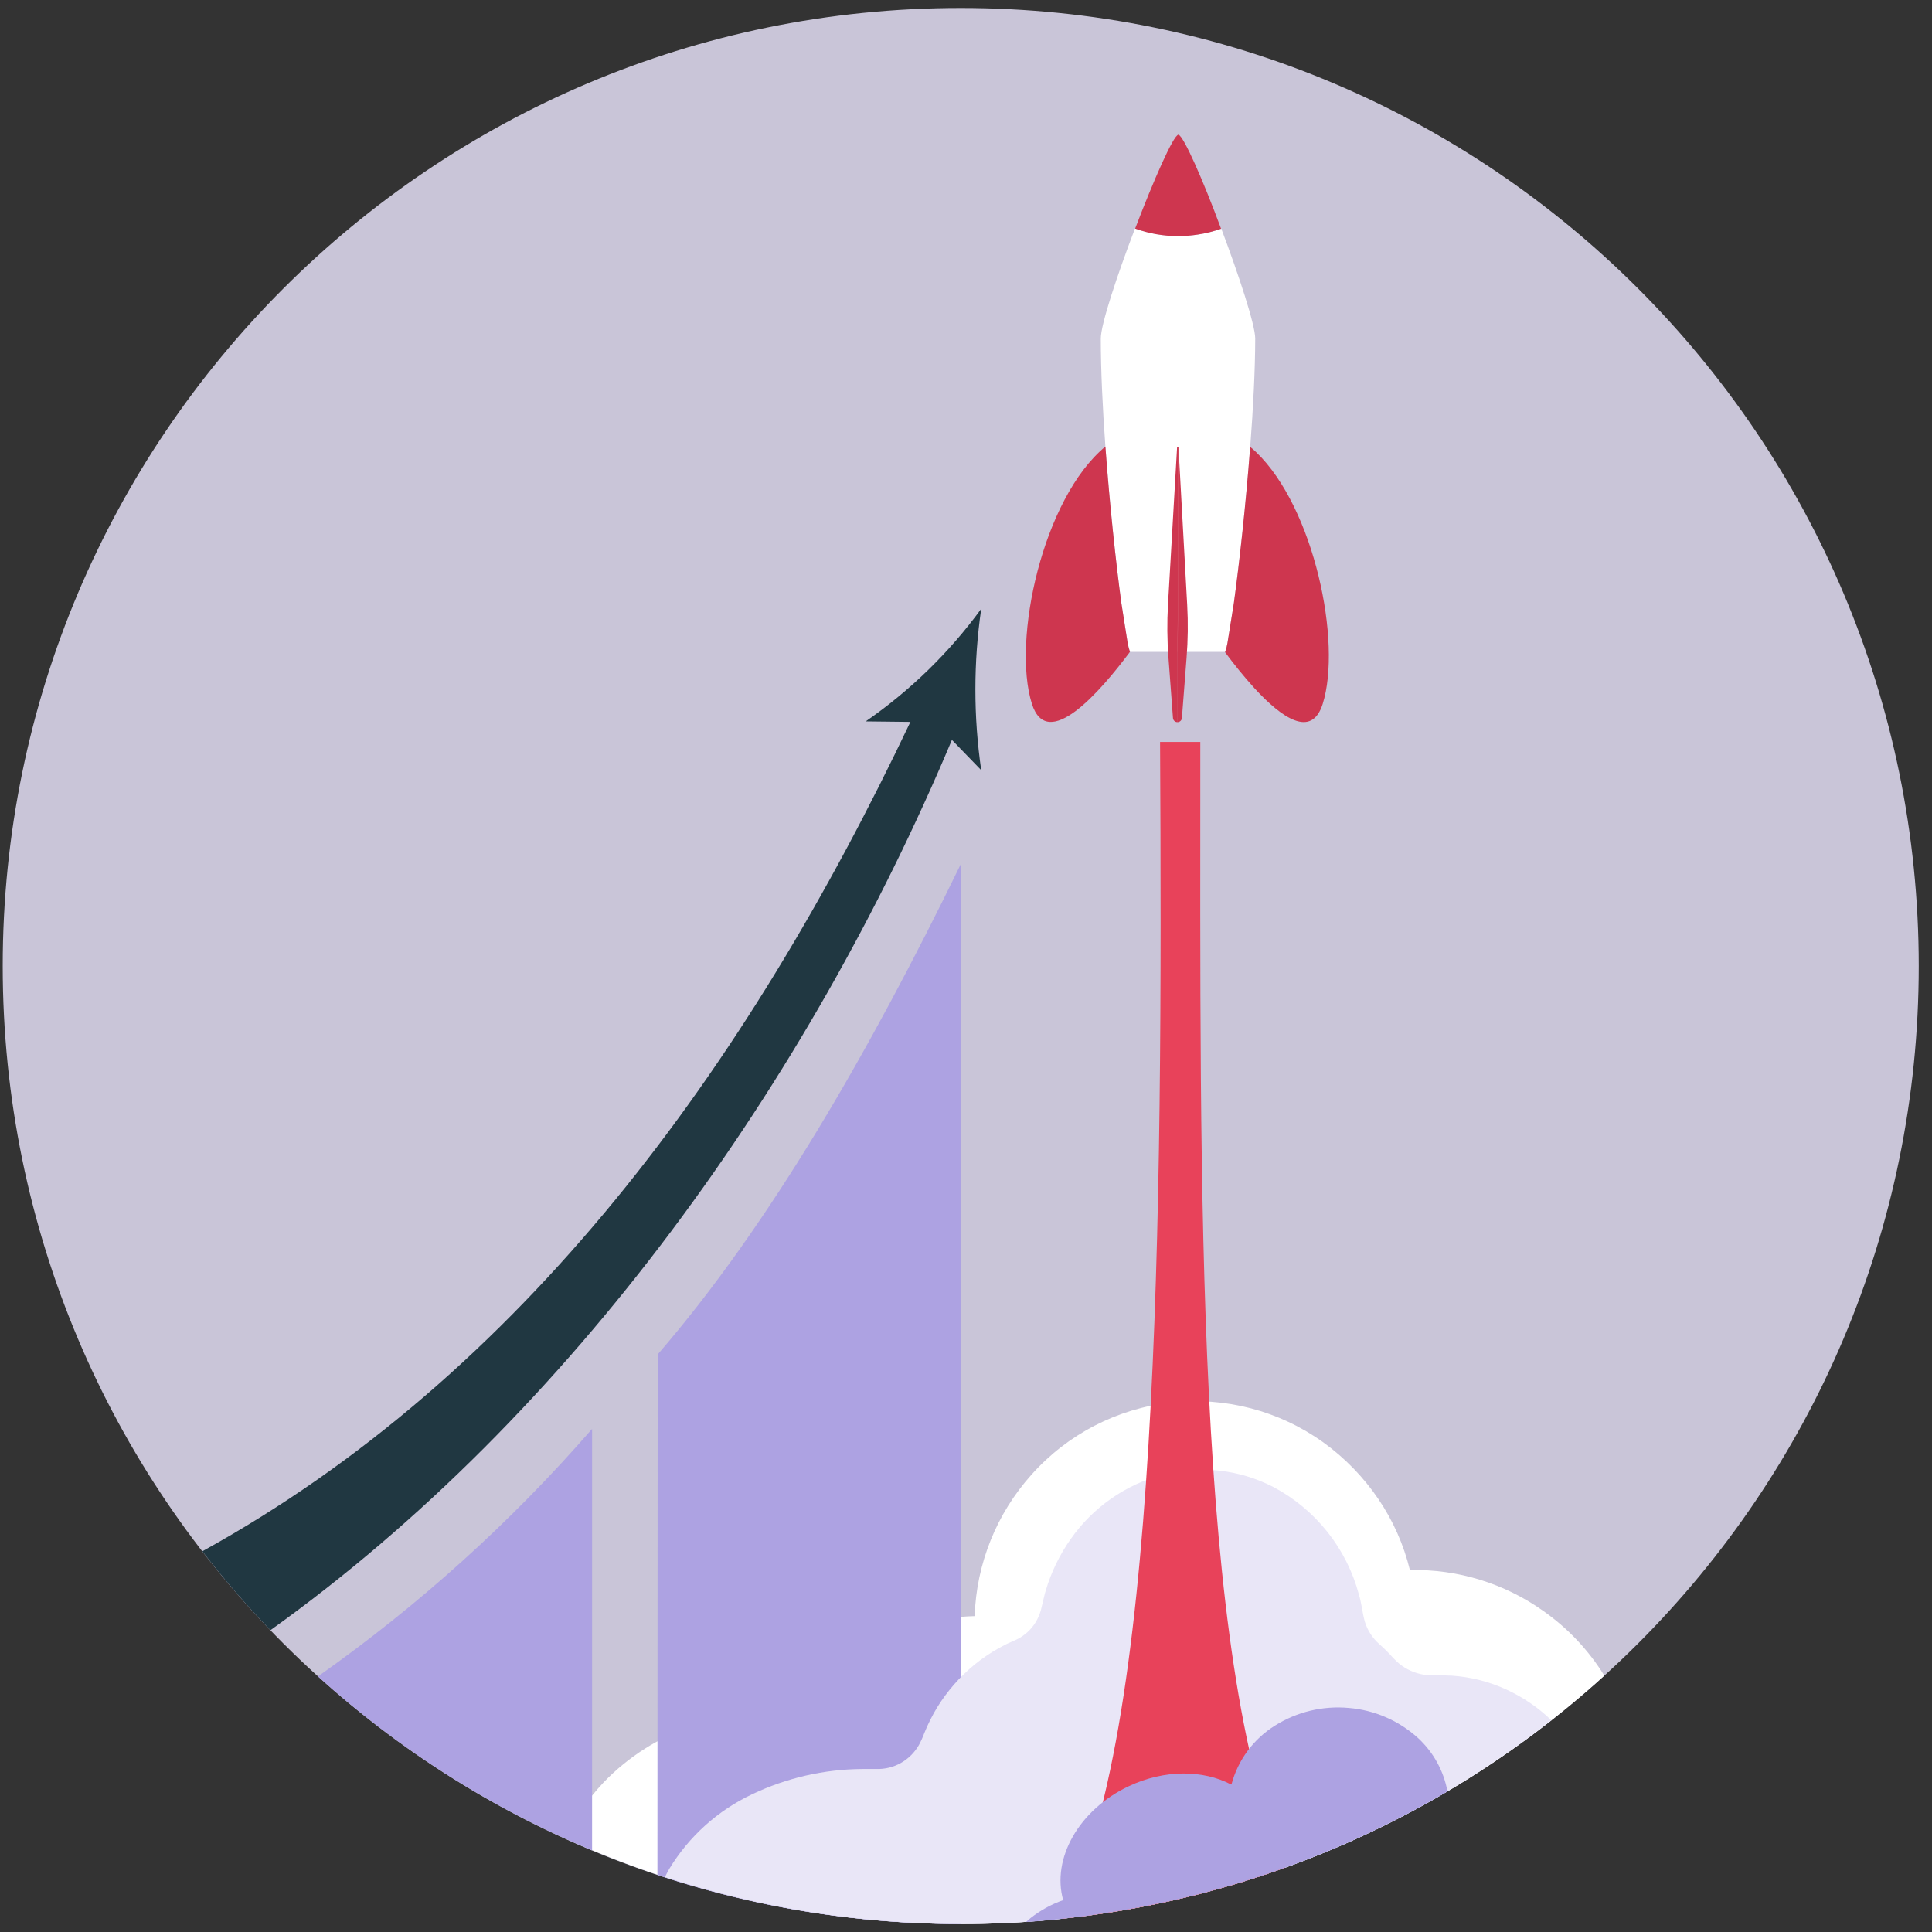 <svg width="121" height="121" viewBox="0 0 121 121" fill="none" xmlns="http://www.w3.org/2000/svg">
<rect x="0" y="0" width="121" height="121" fill="#333333" stroke="none"/>
<g clip-path="url(#clip0_1_212)">
<g clip-path="url(#clip1_1_212)">
<g clip-path="url(#clip2_1_212)">
<path d="M60.17 120.5C93.307 120.5 120.17 93.637 120.17 60.5C120.17 27.363 93.307 0.5 60.17 0.5C27.033 0.5 0.17 27.363 0.17 60.5C0.17 93.637 27.033 120.5 60.17 120.5Z" fill="#C9C5D8"/>
<path d="M60.17 120.5C75.075 120.52 89.451 114.972 100.478 104.944C99.494 103.352 98.197 101.976 96.666 100.9C94.228 99.164 91.294 98.263 88.302 98.332C87.915 96.745 87.247 95.24 86.33 93.888C85.395 92.51 84.225 91.306 82.874 90.332C80.117 88.354 76.725 87.466 73.353 87.839C69.98 88.212 66.865 89.82 64.606 92.352C62.413 94.796 61.151 97.934 61.042 101.216C58.791 101.269 56.587 101.871 54.622 102.972C52.657 104.072 50.991 105.636 49.77 107.528C48.738 107.371 47.69 107.337 46.65 107.428L46.25 107.452L45.85 107.516L45.022 107.652C44.742 107.692 44.474 107.788 44.202 107.852C43.93 107.916 43.658 107.984 43.402 108.08C41.277 108.798 39.357 110.016 37.802 111.632C36.825 112.671 36.008 113.849 35.378 115.128C43.162 118.672 51.617 120.504 60.17 120.5ZM76.49 14.324C76.013 14.495 75.52 14.619 75.018 14.692C74.61 14.755 74.198 14.787 73.786 14.788C72.864 14.787 71.95 14.627 71.082 14.316C69.966 17.236 68.942 20.316 68.942 21.204C68.942 23.172 69.054 25.552 69.23 27.968C69.494 31.568 69.89 35.26 70.23 37.768C70.402 38.86 70.538 39.736 70.63 40.268C70.665 40.458 70.713 40.645 70.774 40.828H76.73C76.796 40.642 76.846 40.451 76.878 40.256C76.966 39.724 77.106 38.852 77.278 37.76C77.622 35.252 78.03 31.572 78.302 27.968C78.486 25.568 78.61 23.168 78.614 21.196C78.61 20.34 77.594 17.248 76.49 14.324Z" fill="white"/>
<path d="M70.23 37.768C69.89 35.26 69.494 31.576 69.23 27.968C65.306 31.204 63.37 40.1 64.626 44.076C65.59 47.136 68.898 43.332 70.766 40.828C70.705 40.645 70.657 40.458 70.622 40.268C70.538 39.736 70.402 38.86 70.23 37.768ZM78.67 28.316C78.55 28.2 78.426 28.092 78.298 27.988C78.026 31.588 77.618 35.272 77.274 37.78C77.098 38.872 76.958 39.744 76.874 40.276C76.842 40.471 76.792 40.662 76.726 40.848C77.306 41.636 77.925 42.395 78.582 43.12C80.274 44.956 82.146 46.264 82.838 44.092C84.058 40.24 82.318 31.812 78.67 28.316ZM73.806 8.436C73.498 8.436 72.246 11.292 71.094 14.316C71.953 14.624 72.858 14.784 73.77 14.788C74.184 14.787 74.597 14.755 75.006 14.692C75.506 14.618 75.998 14.495 76.474 14.324C75.37 11.336 74.134 8.52 73.806 8.436ZM73.15 37.872C73.087 38.969 73.097 40.069 73.178 41.164L73.462 44.968C73.467 45.038 73.498 45.104 73.549 45.152C73.6 45.2 73.668 45.227 73.738 45.228L73.802 27.976H73.722L73.15 37.872ZM73.806 27.976L73.742 45.228C73.813 45.228 73.881 45.202 73.933 45.153C73.985 45.105 74.017 45.039 74.022 44.968L74.314 41.192C74.401 40.094 74.415 38.992 74.354 37.892L73.806 27.976Z" fill="#CE364F"/>
<path d="M19.914 104.992C24.975 109.576 30.781 113.262 37.082 115.892V89.492C32.003 95.33 26.239 100.534 19.914 104.992ZM41.174 117.428C47.3 119.467 53.714 120.504 60.17 120.5V54.128C54.462 65.84 48.23 76.676 41.19 84.828L41.174 117.428Z" fill="#ADA2E2"/>
<path d="M60.17 120.5C73.584 120.52 86.613 116.025 97.162 107.74C96.334 106.94 95.377 106.287 94.33 105.808C93.252 105.315 92.093 105.022 90.91 104.944C90.614 104.944 90.318 104.912 90.026 104.916C89.74 104.936 89.453 104.925 89.17 104.884C88.608 104.794 88.08 104.558 87.638 104.2C87.421 104.011 87.217 103.807 87.03 103.588C86.825 103.375 86.613 103.171 86.394 102.976C85.963 102.6 85.646 102.111 85.478 101.564C85.326 101.028 85.278 100.416 85.106 99.86C84.725 98.431 84.053 97.095 83.132 95.938C82.211 94.78 81.061 93.825 79.754 93.132C77.615 92.026 75.143 91.751 72.814 92.36C70.481 92.983 68.443 94.41 67.058 96.388C66.37 97.363 65.844 98.444 65.502 99.588C65.41 99.872 65.358 100.168 65.282 100.456C65.246 100.608 65.218 100.74 65.186 100.856C65.149 100.984 65.104 101.11 65.05 101.232C64.841 101.724 64.497 102.147 64.058 102.452C63.949 102.528 63.836 102.596 63.718 102.656C63.662 102.688 63.598 102.712 63.538 102.74L63.334 102.832C63.058 102.948 62.79 103.088 62.534 103.232C62.011 103.527 61.513 103.865 61.046 104.244C60.117 105.006 59.321 105.917 58.69 106.94C58.381 107.451 58.113 107.986 57.89 108.54C57.793 108.801 57.678 109.055 57.546 109.3C57.412 109.531 57.248 109.744 57.058 109.932C56.679 110.311 56.203 110.58 55.682 110.708C55.42 110.771 55.151 110.799 54.882 110.792H53.994C51.614 110.809 49.267 111.347 47.118 112.368C44.962 113.381 43.153 115.007 41.918 117.044C41.822 117.212 41.73 117.388 41.642 117.564C47.626 119.508 53.878 120.499 60.17 120.5Z" fill="#E9E6F7"/>
<path d="M61.454 38.128C59.455 40.868 57.009 43.252 54.218 45.18L57.018 45.212C46.722 66.92 32.73 86.1 12.67 97.156C14.001 98.88 15.425 100.53 16.934 102.1C35.854 88.568 50.642 67.7 59.618 46.34L61.454 48.236C60.966 44.884 60.966 41.48 61.454 38.128Z" fill="#203741"/>
<path d="M72.654 46.468C72.822 76.868 72.614 108.836 66.462 120.172C71.248 119.673 75.957 118.599 80.486 116.972C74.838 103.664 75.174 74.692 75.174 46.468H72.654Z" fill="#E8425A"/>
<path d="M69.174 119.82L69.878 119.712L70.922 119.532L71.51 119.424C71.934 119.344 72.354 119.256 72.774 119.164L73.126 119.092C75.226 118.631 77.3 118.057 79.338 117.372C83.281 116.047 87.073 114.312 90.654 112.196C90.417 110.907 89.767 109.731 88.802 108.844C87.605 107.759 86.084 107.1 84.474 106.968C82.855 106.82 81.231 107.208 79.854 108.072C78.508 108.909 77.533 110.228 77.126 111.76H77.098C75.35 110.844 72.942 110.812 70.698 111.868C67.566 113.34 65.854 116.412 66.586 119.004C65.848 119.264 65.157 119.644 64.542 120.128C64.442 120.208 64.35 120.292 64.258 120.376C65.202 120.312 66.142 120.22 67.058 120.112L67.458 120.064L68.21 119.968L69.174 119.82Z" fill="#ADA2E2"/>
</g>
</g>
</g>
<defs>
<clipPath id="clip0_1_212">
<rect width="120" height="120" fill="white" transform="translate(0.17 0.5)"/>
</clipPath>
<clipPath id="clip1_1_212">
<rect width="120" height="120" fill="white" transform="translate(0.17 0.5)"/>
</clipPath>
<clipPath id="clip2_1_212">
<rect width="120" height="120" fill="white" transform="translate(0.17 0.5)"/>
</clipPath>
</defs>
</svg>
